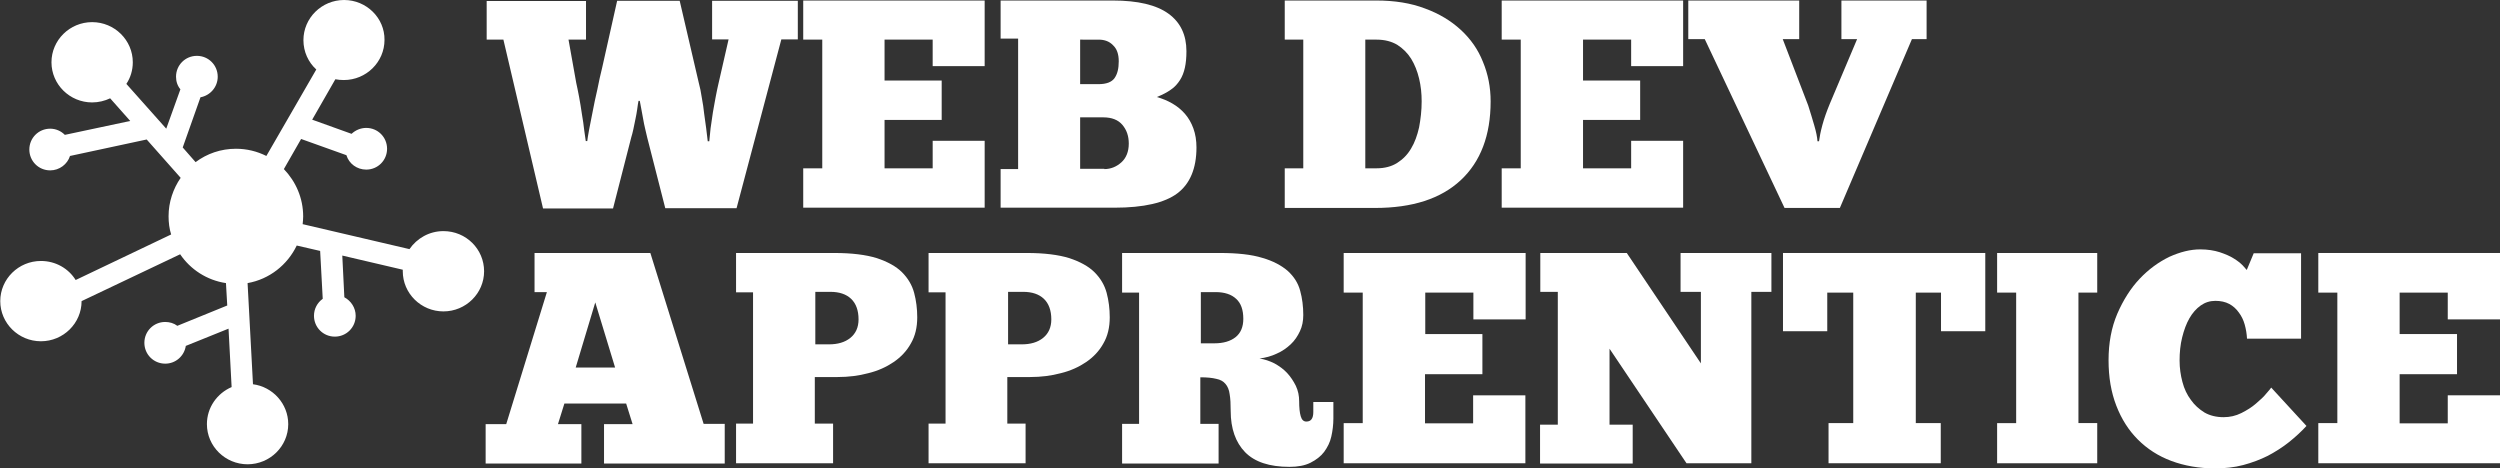 <?xml version="1.0" encoding="utf-8"?>
<!-- Generator: Adobe Illustrator 23.0.3, SVG Export Plug-In . SVG Version: 6.00 Build 0)  -->
<svg version="1.1" id="Layer_1" xmlns="http://www.w3.org/2000/svg" xmlns:xlink="http://www.w3.org/1999/xlink" x="0px" y="0px"
	 viewBox="0 0 971.4 181.9" style="enable-background:new 0 0 971.4 181.9;" xml:space="preserve">
<rect x="0" y="0" width="971.4" height="181.9" fill="#333333" stroke="none"/>
<style type="text/css">
	.st0{fill:#FFFFFF;}
</style>
<g>
	<path class="st0" d="M172.3,89.8c-5.5,0-10.3,2.8-13.2,7l-41.5-9.7c0.1-1,0.2-2,0.2-3c0-7.2-2.9-13.6-7.5-18.4L117,54l17.6,6.3
		c1,3.3,4.1,5.6,7.7,5.6c4.5,0,8.1-3.6,8.1-8.1c0-4.5-3.6-8.1-8.1-8.1c-2.2,0-4.2,0.9-5.7,2.3l-15.3-5.5l9-15.7
		c1.1,0.2,2.2,0.3,3.3,0.3c8.7,0,15.8-7,15.8-15.6C149.5,7,142.4,0,133.7,0c-8.7,0-15.8,7-15.8,15.6c0,4.5,1.9,8.6,5,11.4
		l-19.4,33.6c-3.6-1.8-7.6-2.8-11.8-2.8c-5.9,0-11.3,1.9-15.7,5.2l-5-5.7l6.9-19.5c3.8-0.7,6.7-4,6.7-8c0-4.5-3.6-8.1-8.1-8.1
		c-4.5,0-8.1,3.6-8.1,8.1c0,1.9,0.6,3.6,1.7,4.9l-5.5,15.3L49.1,32.6c1.6-2.4,2.5-5.3,2.5-8.4c0-8.6-7.1-15.6-15.8-15.6
		c-8.7,0-15.8,7-15.8,15.6c0,8.6,7.1,15.6,15.8,15.6c2.5,0,4.9-0.6,7-1.6l7.8,8.8l-25.4,5.4c-1.5-1.5-3.5-2.4-5.7-2.4
		c-4.5,0-8.1,3.6-8.1,8.1c0,4.5,3.6,8.1,8.1,8.1c3.6,0,6.7-2.4,7.7-5.6L57,54.2l13.2,14.9c-2.9,4.2-4.7,9.4-4.7,14.9
		c0,2.5,0.3,4.9,1,7.1l-37.1,17.7c-2.8-4.5-7.8-7.4-13.5-7.4c-8.7,0-15.8,7-15.8,15.6c0,8.6,7.1,15.6,15.8,15.6s15.8-7,15.8-15.6
		c0,0,0,0,0,0L70,98.8c4,5.9,10.4,10.1,17.8,11.2l0.5,8.7l-19.4,7.9c-1.3-1-3-1.5-4.7-1.5c-4.5,0-8.1,3.6-8.1,8.1s3.6,8.1,8.1,8.1
		c4.1,0,7.4-3,8-6.9l16.6-6.7l1.2,22.7c-5.6,2.4-9.6,7.9-9.6,14.4c0,8.6,7.1,15.6,15.8,15.6c8.7,0,15.8-7,15.8-15.6
		c0-7.9-6-14.5-13.7-15.5l-2.1-39.3c8.5-1.5,15.5-7.1,19.1-14.6l9.1,2.1l1,18.6c-2.1,1.5-3.4,3.9-3.4,6.6c0,4.5,3.6,8.1,8.1,8.1
		c4.5,0,8.1-3.6,8.1-8.1c0-3.1-1.8-5.8-4.4-7.2L133,99.3l23.5,5.5c0,0.2,0,0.4,0,0.6c0,8.6,7.1,15.6,15.8,15.6
		c8.7,0,15.8-7,15.8-15.6C188.1,96.8,181.1,89.8,172.3,89.8z"/>
</g>
<g>
	<path class="st0" d="M228.2,54.7c0.1-0.8,0.3-2.2,0.7-4.3c0.4-2.1,0.9-4.5,1.4-7.1c0.5-2.7,1.1-5.5,1.8-8.5c0.6-3,1.2-5.9,1.9-8.6
		l5.8-25.9h24.3l7.4,31.8c0.5,1.8,0.9,3.8,1.2,5.9c0.4,2.1,0.7,4.1,0.9,6.1c0.3,2,0.5,3.9,0.8,5.8c0.2,1.8,0.4,3.5,0.6,5h0.6
		c0.1-1.3,0.3-3,0.5-5c0.3-2,0.6-4.1,0.9-6.2c0.4-2.1,0.7-4.1,1.1-6.1c0.4-2,0.7-3.6,1-4.8l4-17.5h-6.4v-15H310v15h-6.4l-17.4,65.6
		h-27.7l-7-27.4c-0.2-1-0.5-2.1-0.8-3.4c-0.3-1.3-0.6-2.6-0.8-3.9c-0.2-1.3-0.5-2.6-0.7-3.8c-0.2-1.2-0.4-2.3-0.6-3.2h-0.5
		c-0.2,0.8-0.3,1.9-0.5,3.2c-0.2,1.3-0.4,2.6-0.7,3.9c-0.3,1.3-0.5,2.6-0.8,3.9c-0.3,1.2-0.5,2.3-0.8,3.1l-7.1,27.7H211l-15.4-65.6
		h-6.5v-15h38.6v15h-6.8l3,16.8c0.3,1.4,0.7,3.2,1.1,5.4c0.4,2.2,0.8,4.5,1.1,6.7c0.4,2.3,0.7,4.4,0.9,6.3c0.3,2,0.5,3.4,0.6,4.2
		H228.2z"/>
	<path class="st0" d="M312.1,0.2h70.5v25.5h-20.2V15.4h-18.7v15.9h22.2v15.3h-22.2v18.8h18.7V54.7h20.2v26h-70.5V65.4h7.4v-50h-7.4
		V0.2z"/>
	<path class="st0" d="M388.8,80.7v-15h6.8V15h-6.8V0.2h43.6c9.7,0,16.9,1.7,21.6,5.1c4.7,3.4,7,8.3,7,14.6c0,2.5-0.2,4.6-0.6,6.4
		c-0.4,1.8-1,3.4-1.9,4.8c-0.9,1.4-2,2.7-3.5,3.7c-1.5,1.1-3.3,2-5.5,2.9c2.1,0.6,4.1,1.4,6,2.5s3.5,2.4,4.9,4
		c1.4,1.6,2.5,3.5,3.3,5.7c0.8,2.2,1.2,4.7,1.2,7.4c0,8.1-2.5,14.1-7.4,17.8c-4.9,3.7-13.1,5.6-24.4,5.6H388.8z M419.7,15.4v17.3
		h7.1c3.1,0,5.2-0.8,6.3-2.4c1.1-1.6,1.6-3.7,1.6-6.5c0-2.7-0.7-4.8-2.2-6.2c-1.4-1.5-3.3-2.2-5.6-2.2H419.7z M429.1,65.7
		c2.5,0,4.7-0.9,6.6-2.6c1.9-1.7,2.9-4.2,2.9-7.3c0-2.9-0.8-5.3-2.5-7.3c-1.6-1.9-4.1-2.9-7.4-2.9h-9v20H429.1z"/>
</g>
<g>
	<path class="st0" d="M499.2,80.7V65.4h7.2v-50h-7.2V0.2h35.6c7.1,0,13.4,1,18.9,3.1c5.5,2,10.1,4.8,13.9,8.3
		c3.8,3.5,6.7,7.6,8.6,12.4c2,4.8,3,9.9,3,15.4c0,13.2-3.9,23.4-11.6,30.6c-7.7,7.2-18.8,10.8-33.3,10.8H499.2z M552.4,39.4
		c0-3.1-0.3-6-1-8.9c-0.7-2.9-1.7-5.4-3.1-7.7c-1.4-2.2-3.2-4-5.4-5.4c-2.2-1.3-4.9-2-8-2h-4.4v50h4.4c3.1,0,5.8-0.7,8-2.1
		c2.2-1.4,4-3.2,5.4-5.6c1.4-2.3,2.4-5.1,3.1-8.2C552,46.3,552.4,43,552.4,39.4z"/>
	<path class="st0" d="M583.6,0.2H654v25.5h-20.2V15.4h-18.7v15.9h22.2v15.3h-22.2v18.8h18.7V54.7H654v26h-70.5V65.4h7.4v-50h-7.4
		V0.2z"/>
	<path class="st0" d="M706.8,54.9c0.2-1.6,0.6-3.7,1.3-6.3c0.7-2.6,1.7-5.4,2.9-8.3l10.6-25.1h-6.1v-15h33.1v15h-5.7l-28,65.6h-21.5
		l-31-65.6H656v-15h43.1v15h-6.4l9.9,25.8c0.9,2.8,1.7,5.5,2.4,7.9c0.7,2.4,1.1,4.4,1.2,6H706.8z"/>
</g>
<g>
	<path class="st0" d="M281.7,180.1h-47v-15.3h11.1l-2.5-8h-24l-2.5,8h9.1v15.3h-37.2v-15.3h8l15.8-51.3h-4.8V98.3h45l20.7,66.4h8.2
		V180.1z M223.7,142.8h15.3l-7.7-25.3L223.7,142.8z"/>
	<path class="st0" d="M286.3,98.3h37.9c6.8,0,12.3,0.7,16.5,2c4.2,1.4,7.5,3.2,9.8,5.5c2.3,2.3,3.9,5,4.7,8c0.8,3,1.2,6.2,1.2,9.5
		c0,3.9-0.8,7.3-2.5,10.2c-1.6,2.9-3.9,5.3-6.7,7.2c-2.8,1.9-6.1,3.4-9.8,4.3c-3.7,1-7.7,1.5-11.9,1.5h-8.9v18.1h7.1v15.4h-37.7
		v-15.4h6.6v-51h-6.6V98.3z M316.8,113.5v20.3h5.3c3.4,0,6.2-0.8,8.3-2.5c2.1-1.7,3.2-4.1,3.2-7.2c0-3.5-1-6.2-2.9-8
		c-1.9-1.8-4.6-2.7-8-2.7H316.8z"/>
	<path class="st0" d="M361.1,98.3h37.9c6.8,0,12.3,0.7,16.5,2c4.2,1.4,7.5,3.2,9.8,5.5c2.3,2.3,3.9,5,4.7,8c0.8,3,1.2,6.2,1.2,9.5
		c0,3.9-0.8,7.3-2.5,10.2c-1.6,2.9-3.9,5.3-6.7,7.2c-2.8,1.9-6.1,3.4-9.8,4.3c-3.7,1-7.7,1.5-11.9,1.5h-8.9v18.1h7.1v15.4h-37.7
		v-15.4h6.6v-51h-6.6V98.3z M391.7,113.5v20.3h5.3c3.4,0,6.2-0.8,8.3-2.5c2.1-1.7,3.2-4.1,3.2-7.2c0-3.5-1-6.2-2.9-8
		c-1.9-1.8-4.6-2.7-8-2.7H391.7z"/>
	<path class="st0" d="M436,98.3H474c6.8,0,12.3,0.6,16.5,1.9c4.2,1.2,7.5,3,9.9,5.1c2.4,2.2,4,4.7,4.8,7.7c0.8,2.9,1.2,6.1,1.2,9.4
		c0,2.3-0.4,4.4-1.3,6.3c-0.9,1.9-2,3.6-3.6,5.1c-1.5,1.4-3.3,2.7-5.4,3.6c-2.1,1-4.3,1.6-6.7,1.9c2,0.3,4,1,5.8,1.9
		c1.8,1,3.5,2.2,4.9,3.7c1.4,1.5,2.5,3.2,3.4,5c0.9,1.9,1.3,3.9,1.3,6c0,2.5,0.2,4.4,0.6,5.8c0.4,1.4,1.1,2.1,2.2,2.1
		c1.8,0,2.7-1.2,2.7-3.7v-3.9h7.8v6.4c0,2.4-0.3,4.8-0.8,7c-0.5,2.3-1.5,4.2-2.8,6c-1.3,1.7-3.1,3.1-5.3,4.2
		c-2.2,1.1-4.9,1.6-8.2,1.6c-7.7,0-13.5-1.9-17.2-5.7c-3.7-3.8-5.6-9.2-5.6-16c0-2.6-0.1-4.8-0.4-6.5c-0.2-1.7-0.8-3.1-1.6-4
		c-0.8-1-2-1.7-3.6-2c-1.6-0.4-3.6-0.6-6.2-0.6v18.1h7.1v15.4H436v-15.4h6.6v-51H436V98.3z M466.6,113.5v19.9h5.3
		c3.4,0,6.2-0.8,8.2-2.4c2-1.6,3-4,3-7.1c0-3.5-0.9-6.1-2.8-7.8c-1.8-1.7-4.5-2.6-7.9-2.6H466.6z"/>
	<path class="st0" d="M522.2,98.3h70.6v25.8h-20.3v-10.4h-18.7v16.1H576v15.6h-22.3v19.1h18.7v-10.9h20.3v26.4h-70.6v-15.6h7.4
		v-50.7h-7.4V98.3z"/>
	<path class="st0" d="M688.2,113.4h-7.7v66.6h-25.2l-29.9-44.5V165h9v15.1h-36V165h6.9v-51.6h-6.8V98.3h33.6l28.8,42.9v-27.8H653
		V98.3h35.3V113.4z"/>
	<path class="st0" d="M771.4,98.3v30.4h-17.2v-15h-9.8v50.7h9.7v15.6h-43.6v-15.6h9.6v-50.7H710v15h-17.2V98.3H771.4z"/>
	<path class="st0" d="M776,98.3h38.9v15.4h-7.3v50.7h7.3v15.6H776v-15.6h7.4v-50.7H776V98.3z"/>
	<path class="st0" d="M896.2,165.5c-2,2.2-4.3,4.3-6.8,6.3c-2.5,2-5.2,3.7-8.2,5.3c-3,1.5-6.2,2.7-9.6,3.6
		c-3.4,0.9-7.1,1.3-10.9,1.3c-6.2,0-11.9-1-17-2.9c-5.1-1.9-9.4-4.7-13-8.3c-3.6-3.6-6.4-8-8.4-13.2c-2-5.2-3-11-3-17.6
		c0-6.7,1.1-12.7,3.4-18.1c2.3-5.3,5.2-9.9,8.7-13.6c3.5-3.7,7.4-6.5,11.5-8.5c4.2-1.9,8.2-2.9,12-2.9c2.9,0,5.4,0.4,7.6,1.1
		c2.1,0.7,4,1.5,5.4,2.4c1.5,0.9,2.6,1.8,3.5,2.7c0.8,0.9,1.3,1.5,1.6,1.8l2.7-6.5h18.4v33.2h-21c-0.1-1.9-0.4-3.7-0.9-5.5
		c-0.5-1.8-1.3-3.4-2.3-4.7c-1-1.4-2.2-2.5-3.7-3.3c-1.5-0.8-3.3-1.2-5.4-1.2c-2.1,0-4,0.6-5.7,1.8c-1.7,1.2-3.2,2.9-4.4,5
		c-1.2,2.1-2.1,4.6-2.8,7.4c-0.7,2.8-1,5.8-1,9c0,2.9,0.4,5.7,1.1,8.3c0.7,2.7,1.8,5,3.3,7c1.4,2,3.2,3.6,5.3,4.9
		c2.1,1.2,4.6,1.8,7.4,1.8c2.4,0,4.7-0.5,6.9-1.6c2.2-1.1,4.1-2.3,5.7-3.7c1.6-1.4,3-2.6,4-3.9c1.1-1.2,1.7-2,1.9-2.3L896.2,165.5z"
		/>
	<path class="st0" d="M900.8,98.3h70.6v25.8h-20.3v-10.4h-18.7v16.1h22.3v15.6h-22.3v19.1h18.7v-10.9h20.3v26.4h-70.6v-15.6h7.4
		v-50.7h-7.4V98.3z"/>
</g>
</svg>

